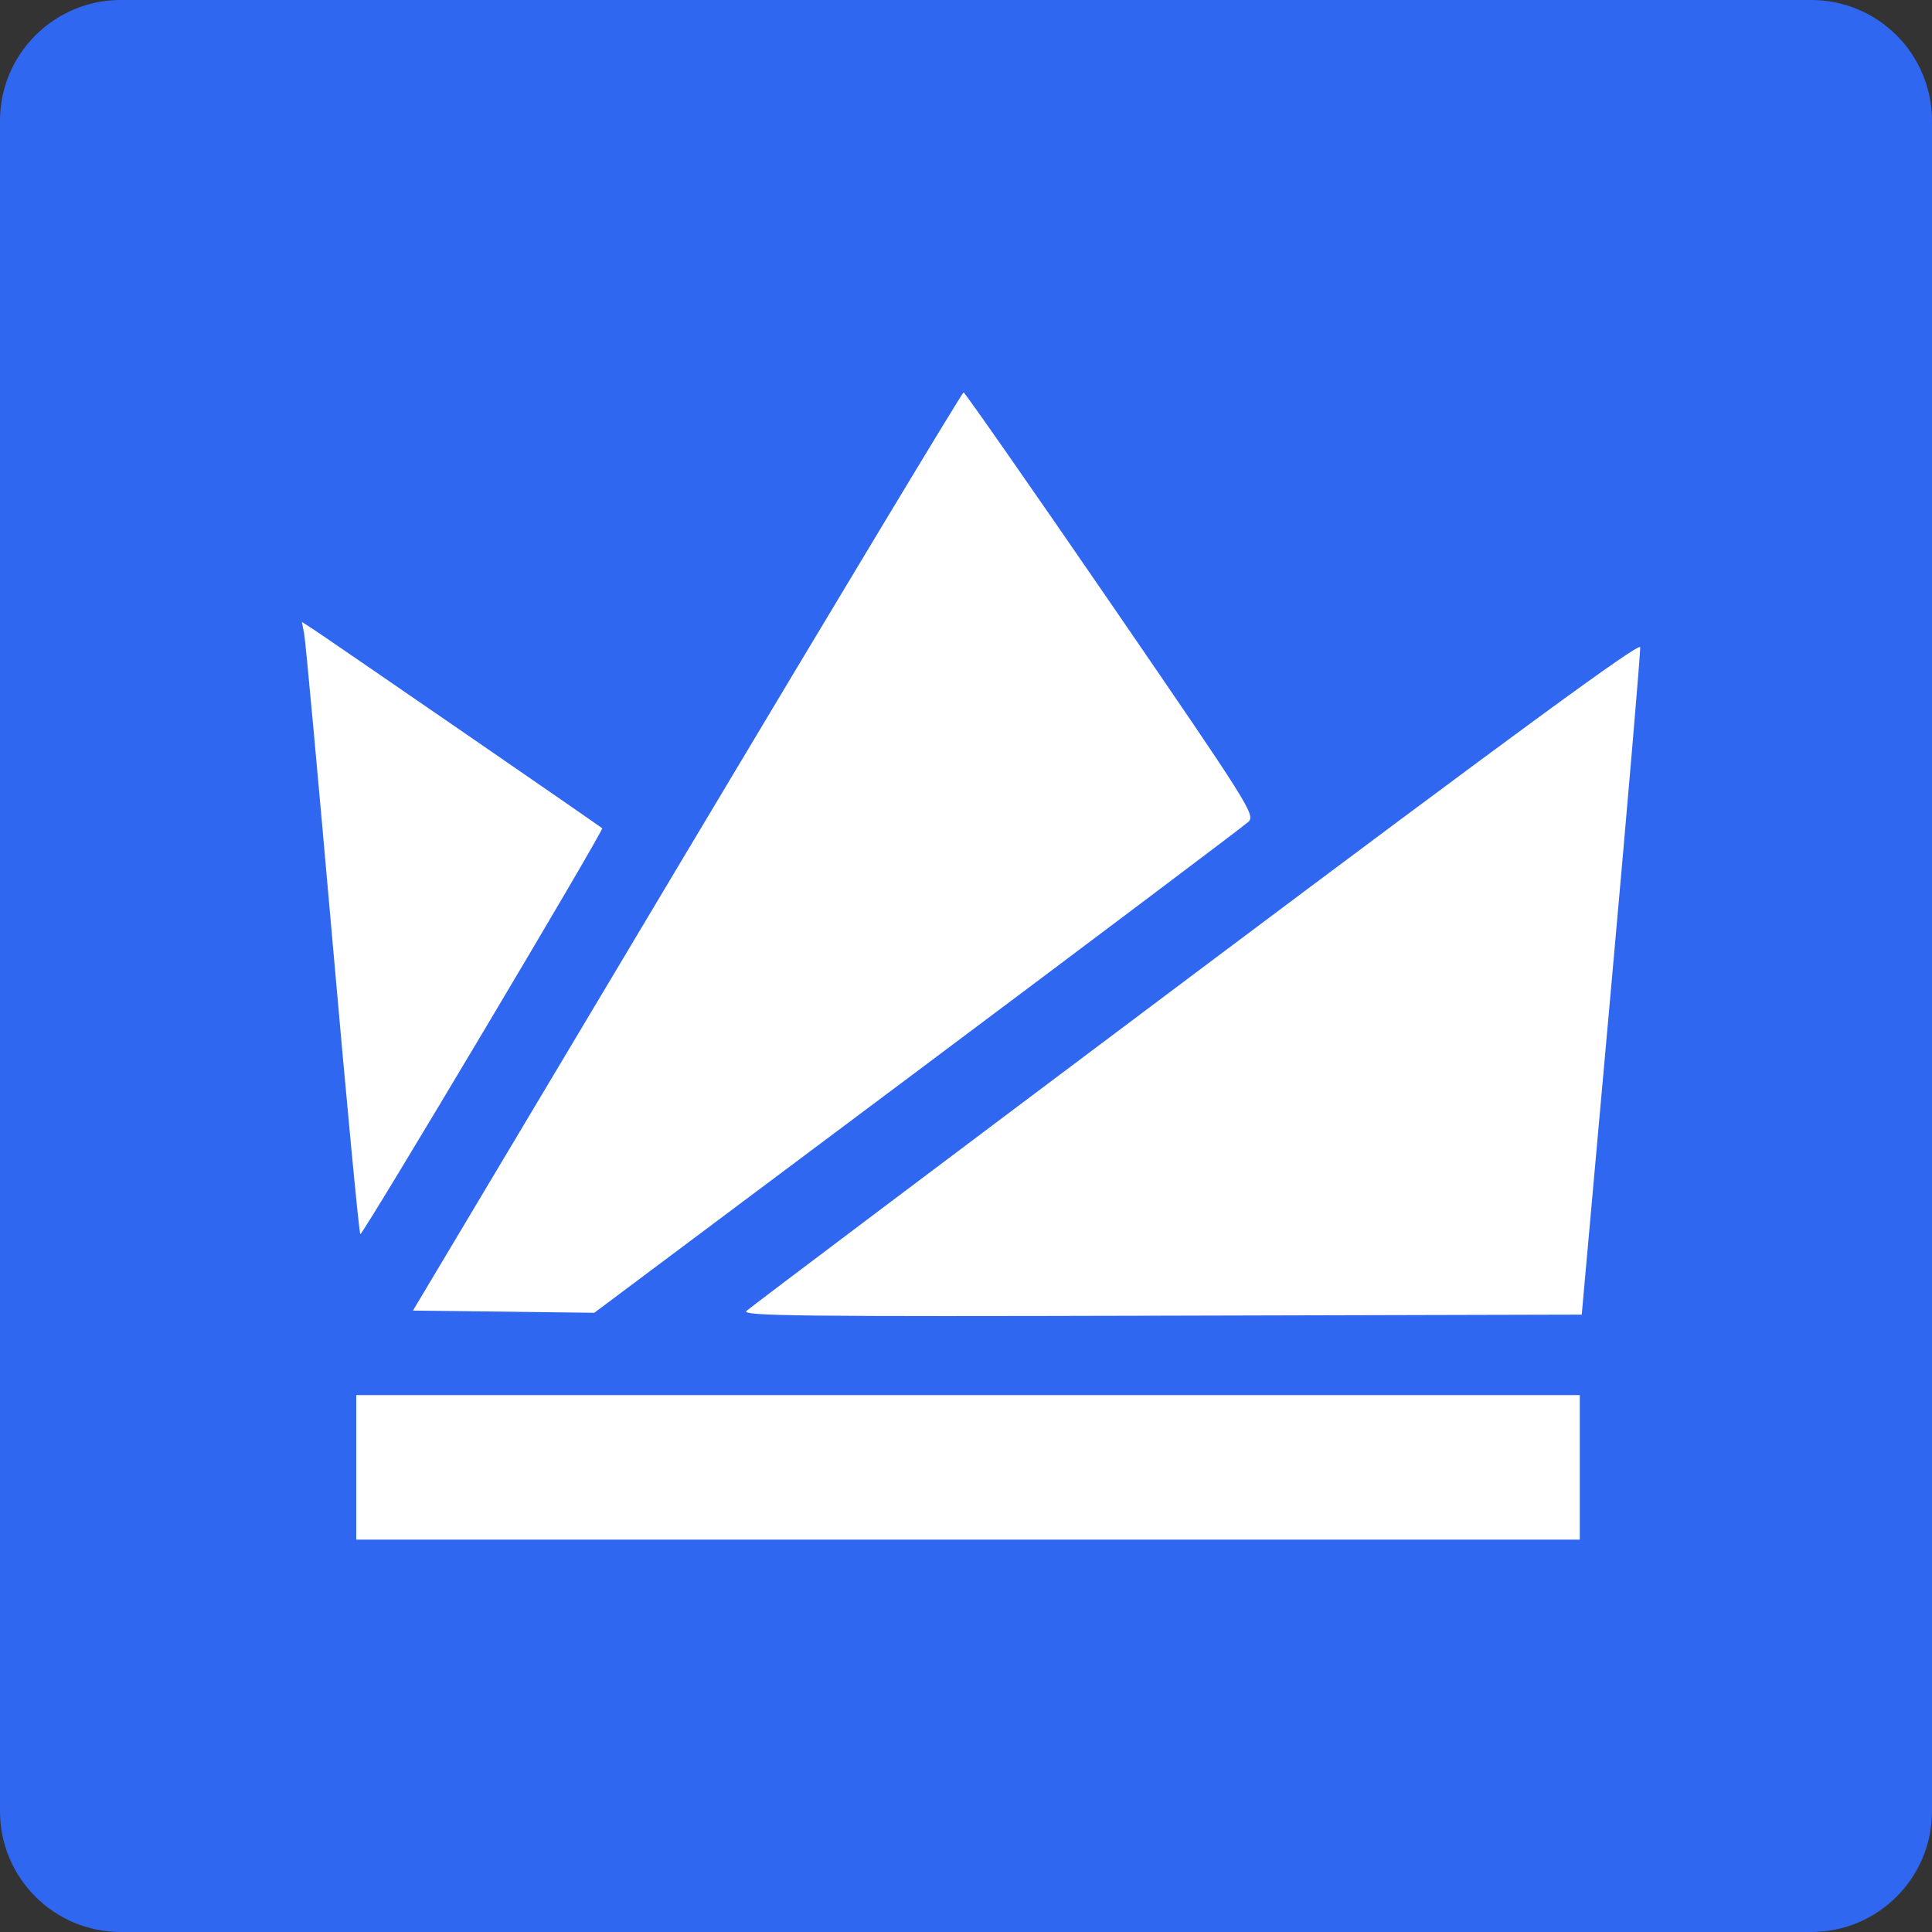 <svg width="20" height="20" viewBox="0 0 20 20" fill="none" xmlns="http://www.w3.org/2000/svg">
<rect x="0" y="0" width="20" height="20" fill="#333333" stroke="none"/>
<path d="M0 1.25C0 0.56 0.56 0 1.25 0H18.75C19.44 0 20 0.56 20 1.25V18.75C20 19.44 19.44 20 18.75 20H1.25C0.56 20 0 19.44 0 18.75V1.25Z" fill="#3067F0"/>
<path fill-rule="evenodd" clip-rule="evenodd" d="M7.112 8.814L4.275 13.567L5.213 13.578L6.152 13.59L9.5 11.085C11.341 9.707 12.882 8.547 12.924 8.507C12.997 8.437 12.933 8.336 11.5 6.248C10.675 5.046 9.988 4.063 9.975 4.062C9.961 4.062 8.673 6.201 7.112 8.814ZM3.149 6.563C3.163 6.633 3.294 8.059 3.441 9.733C3.588 11.407 3.718 12.776 3.73 12.776C3.762 12.776 6.255 8.592 6.234 8.574C6.208 8.55 3.385 6.607 3.247 6.517L3.125 6.438L3.149 6.563ZM12.38 10.068C9.855 11.962 7.761 13.538 7.727 13.571C7.673 13.623 8.277 13.63 12.019 13.62L16.374 13.609L16.681 10.192C16.85 8.312 16.984 6.741 16.979 6.7C16.973 6.646 15.717 7.565 12.38 10.068ZM3.688 15.19V15.938H10.021H16.354V15.19V14.442H10.021H3.688V15.19Z" fill="white"/>
</svg>
